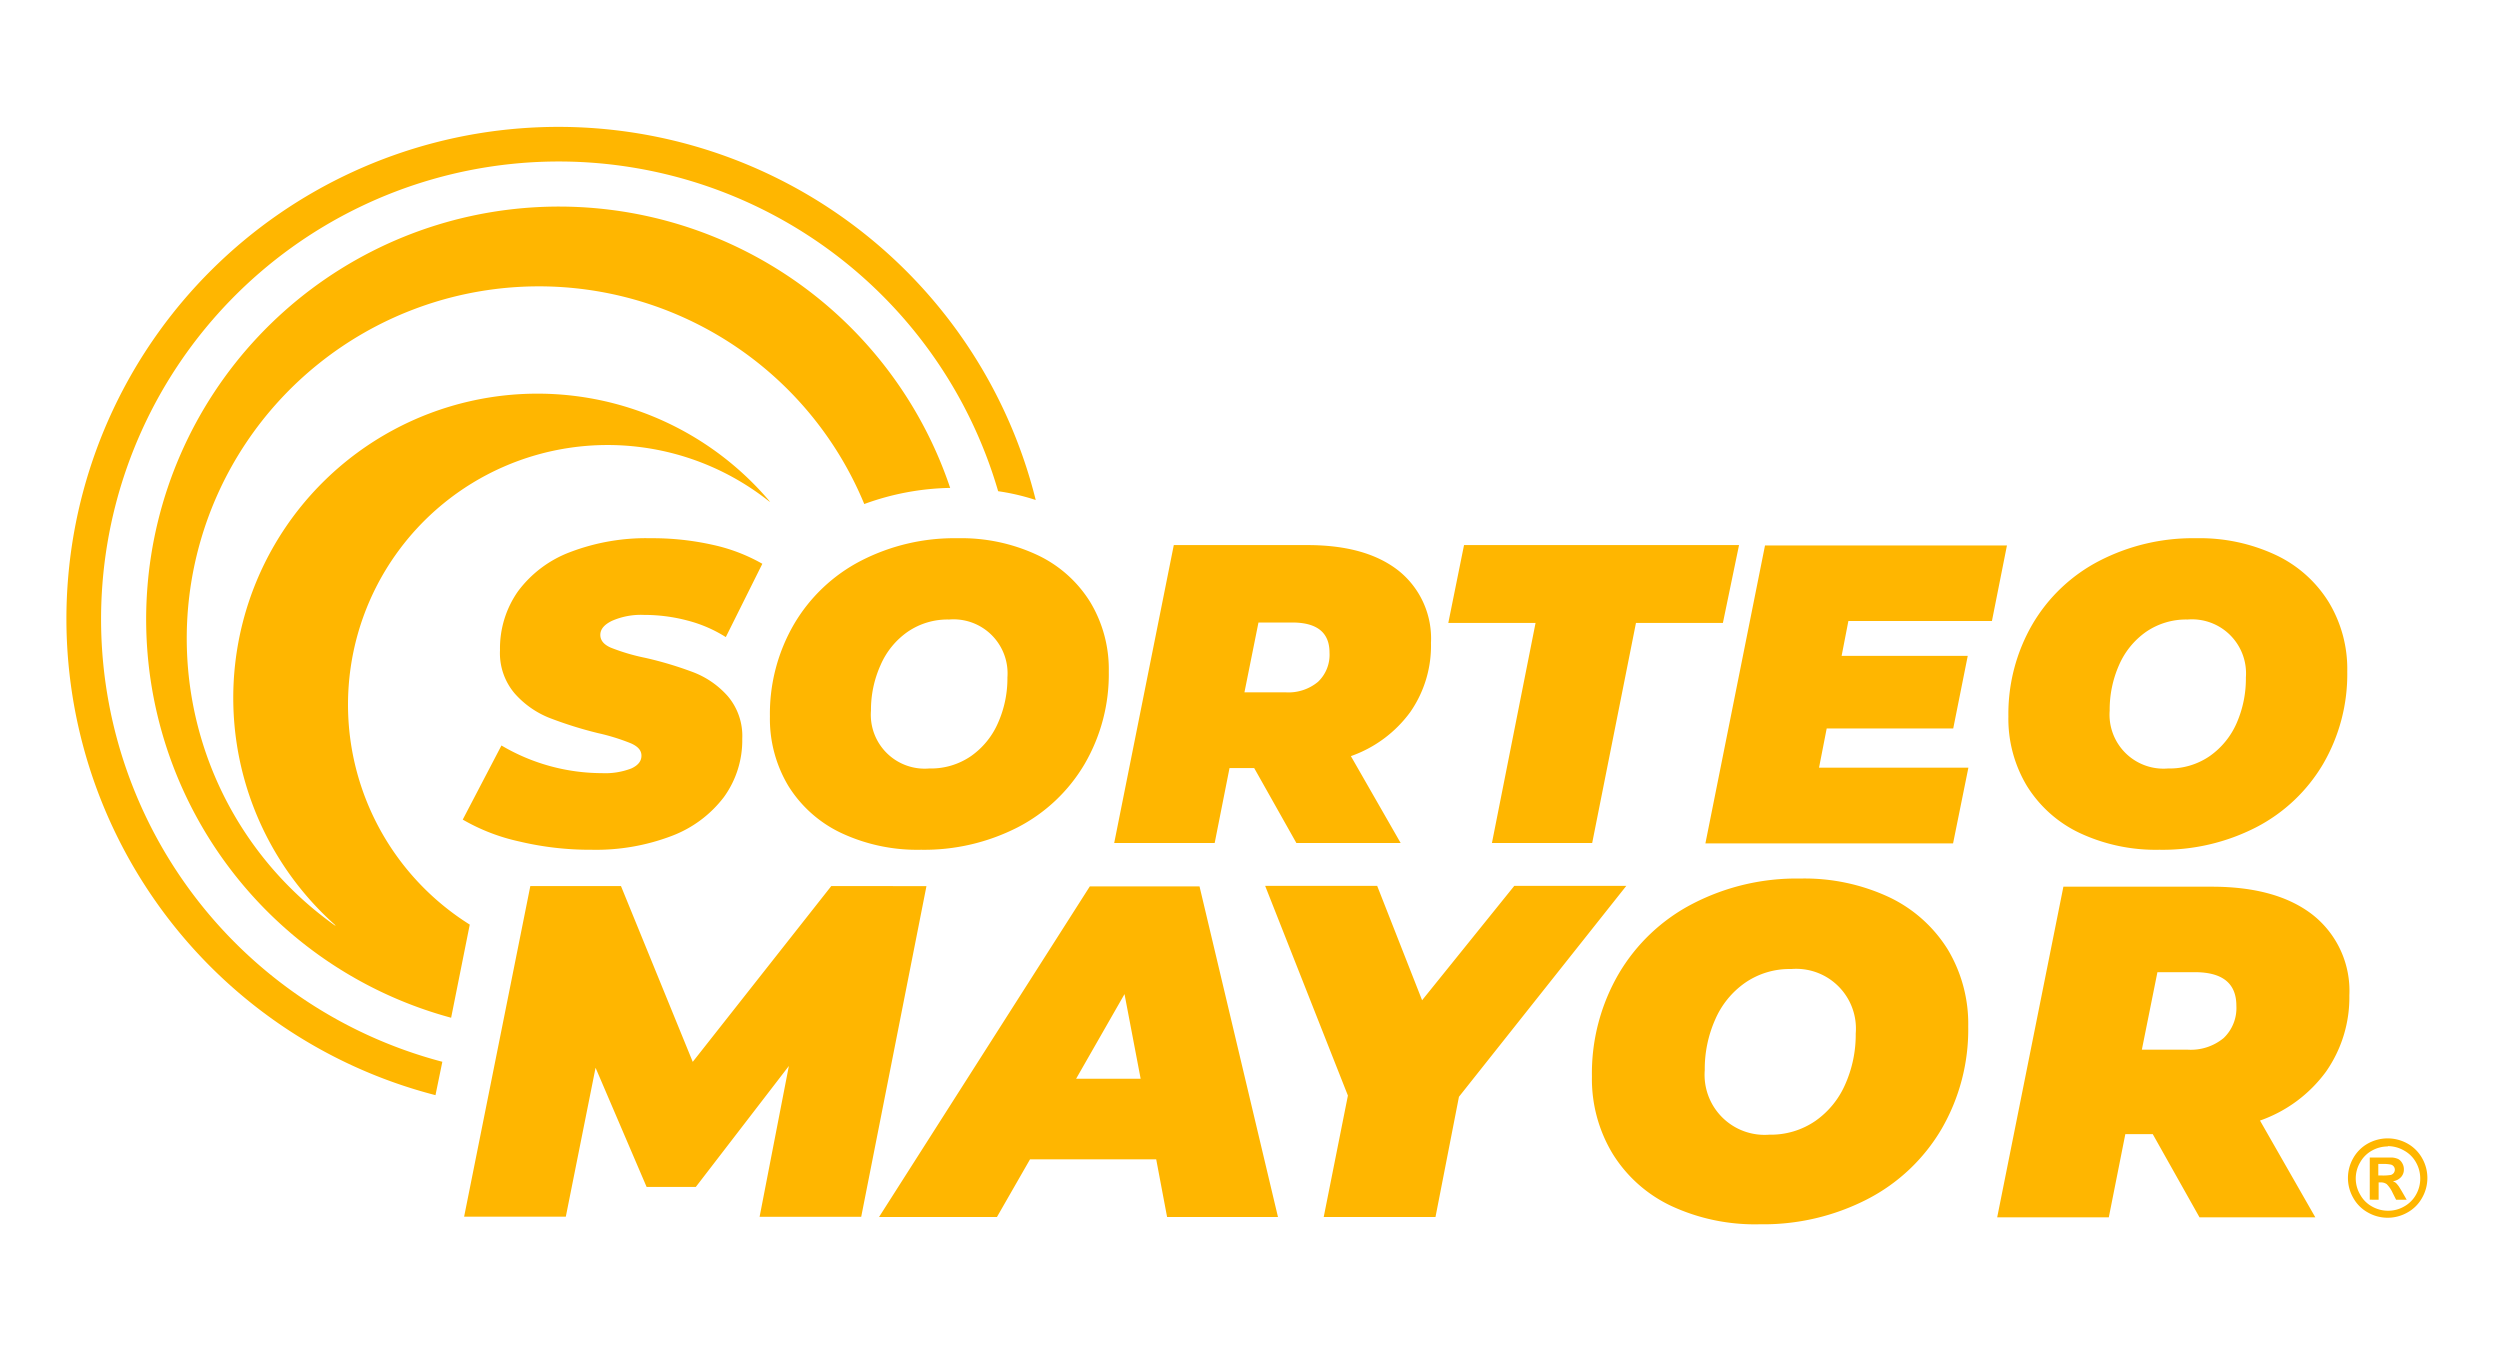 <svg xmlns="http://www.w3.org/2000/svg" id="e5096500-1e3e-4280-8566-b3e73cc9ba54" data-name="Capa 1" viewBox="0 0 310 170"><defs><style>.b538f877-26b3-462c-92c6-f0435086b3de{fill:#ffb600}</style></defs><path d="M54.85 131.66a56.75 56.75 0 1 1 68.92-70.75 27.55 27.55 0 0 1 4.66 1.09A61 61 0 1 0 54 135.8Z" class="b538f877-26b3-462c-92c6-f0435086b3de"/><path d="M58.25 114.65a32.19 32.19 0 1 1 37.08-52.51l.17.1a37.72 37.72 0 1 0-54 52.41l.13.18a43.66 43.66 0 1 1 65.54-52.33 32.54 32.54 0 0 1 10.65-2 51.18 51.18 0 1 0-61.88 65.7Z" class="b538f877-26b3-462c-92c6-f0435086b3de"/><path d="m114.88 109.88-8.09 41h-12.6l3.63-18.7-11.54 15h-6.1l-6.33-14.78-3.69 18.47H57.55l8.21-41H77l8.9 21.8 17.18-21.8ZM143.37 143.76h-15.65l-4.1 7.15H109l26.14-41h13.6l9.73 41h-13.75Zm-1.93-10-2-10.49-6 10.49ZM180.91 136 178 150.91h-13.86l3-15.06-10.26-26h13.89l5.57 14.18 11.43-14.18h13.89ZM207.22 149.53a17.1 17.1 0 0 1-7.26-6.48 17.88 17.88 0 0 1-2.56-9.55 24.54 24.54 0 0 1 3.32-12.75 22.76 22.76 0 0 1 9.2-8.7 28 28 0 0 1 13.33-3.11 24.74 24.74 0 0 1 11 2.31 17.26 17.26 0 0 1 7.27 6.48 17.93 17.93 0 0 1 2.54 9.56 24.58 24.58 0 0 1-3.31 12.71 22.76 22.76 0 0 1-9.2 8.7 28.17 28.17 0 0 1-13.34 3.11 24.59 24.59 0 0 1-10.99-2.28ZM225.1 139a10.76 10.76 0 0 0 3.72-4.57 15.13 15.13 0 0 0 1.29-6.27 7.41 7.41 0 0 0-8-8 9.68 9.68 0 0 0-5.71 1.7 10.76 10.76 0 0 0-3.72 4.57 15.09 15.09 0 0 0-1.29 6.27 7.44 7.44 0 0 0 8 8 9.75 9.75 0 0 0 5.71-1.7ZM288.42 132.89a17.17 17.17 0 0 1-8.18 6.06l6.86 12h-14.36l-5.8-10.32h-3.4l-2.05 10.32h-13.84l8.21-41h18.4q8.1 0 12.58 3.54a12 12 0 0 1 4.48 9.94 16.05 16.05 0 0 1-2.9 9.46Zm-16.27-12.34h-4.63l-1.93 9.61h5.68a6.38 6.38 0 0 0 4.46-1.44 5.14 5.14 0 0 0 1.58-4c0-2.79-1.72-4.17-5.16-4.17ZM64.38 104.34a24.29 24.29 0 0 1-7-2.71l4.8-9.19a24.56 24.56 0 0 0 12.45 3.43 9 9 0 0 0 3.65-.58c.84-.38 1.26-.91 1.26-1.58s-.43-1.14-1.29-1.53a25.88 25.88 0 0 0-4.09-1.27A49.2 49.2 0 0 1 68.08 89a11.34 11.34 0 0 1-4.25-3A7.71 7.71 0 0 1 62 80.62a12.3 12.3 0 0 1 2.24-7.31 14.33 14.33 0 0 1 6.46-4.85 26.35 26.35 0 0 1 10-1.72 34.07 34.07 0 0 1 7.68.82 21.72 21.72 0 0 1 6.15 2.35L90 79a16.66 16.66 0 0 0-4.78-2.06 20.82 20.82 0 0 0-5.35-.69 8.9 8.9 0 0 0-4 .74c-1 .49-1.43 1.07-1.43 1.74s.43 1.2 1.3 1.58A25.15 25.15 0 0 0 80 81.57a45 45 0 0 1 6 1.8 10.92 10.92 0 0 1 4.24 2.95 7.62 7.62 0 0 1 1.8 5.28 12 12 0 0 1-2.27 7.23 14.59 14.59 0 0 1-6.49 4.83 26.34 26.34 0 0 1-9.92 1.71 37.84 37.84 0 0 1-8.98-1.03ZM104.31 103.29a15.51 15.51 0 0 1-6.55-5.83 16.16 16.16 0 0 1-2.29-8.61 22.07 22.07 0 0 1 3-11.47 20.58 20.58 0 0 1 8.28-7.84 25.3 25.3 0 0 1 12-2.8 22.23 22.23 0 0 1 9.9 2.09 15.42 15.42 0 0 1 6.54 5.83 16.13 16.13 0 0 1 2.3 8.6 22.11 22.11 0 0 1-3 11.48 20.58 20.58 0 0 1-8.28 7.84 25.42 25.42 0 0 1-12 2.79 22.19 22.19 0 0 1-9.9-2.08Zm16.09-9.53a9.77 9.77 0 0 0 3.35-4.11 13.57 13.57 0 0 0 1.17-5.65 6.7 6.7 0 0 0-7.23-7.18 8.75 8.75 0 0 0-5.15 1.53 9.74 9.74 0 0 0-3.35 4.12 13.54 13.54 0 0 0-1.19 5.65 6.68 6.68 0 0 0 7.23 7.17 8.74 8.74 0 0 0 5.17-1.53ZM174.87 88.3a15.45 15.45 0 0 1-7.36 5.46l6.17 10.77h-12.93l-5.23-9.29h-3.06l-1.84 9.29h-12.46l7.39-36.94h16.57q7.29 0 11.32 3.19a10.76 10.76 0 0 1 4 8.94 14.39 14.39 0 0 1-2.57 8.58Zm-14.65-11.11h-4.17l-1.74 8.66h5.12a5.73 5.73 0 0 0 4-1.3 4.62 4.62 0 0 0 1.43-3.61q.01-3.75-4.64-3.75ZM190.41 77.24h-10.82l1.95-9.65h34.1l-2 9.65h-10.78l-5.43 27.29H185ZM229.2 77l-.84 4.33H244l-1.8 9h-15.69l-.95 4.86h18.52l-1.9 9.39h-30.71l7.39-36.94h30L247 77ZM257.88 103.29a15.48 15.48 0 0 1-6.54-5.83 16.16 16.16 0 0 1-2.3-8.61 22.16 22.16 0 0 1 3-11.47 20.54 20.54 0 0 1 8.29-7.84 25.28 25.28 0 0 1 12-2.8 22.19 22.19 0 0 1 9.89 2.09 15.42 15.42 0 0 1 6.54 5.83 16 16 0 0 1 2.3 8.6 22.1 22.1 0 0 1-3 11.48 20.61 20.61 0 0 1-8.29 7.84 25.35 25.35 0 0 1-12 2.79 22.2 22.2 0 0 1-9.89-2.08ZM274 93.76a9.77 9.77 0 0 0 3.35-4.11 13.73 13.73 0 0 0 1.14-5.65 6.7 6.7 0 0 0-7.23-7.18 8.77 8.77 0 0 0-5.15 1.53 9.81 9.81 0 0 0-3.35 4.12 13.69 13.69 0 0 0-1.16 5.65 6.69 6.69 0 0 0 7.23 7.17 8.77 8.77 0 0 0 5.17-1.53ZM296.08 141.16a5.06 5.06 0 0 1 2.43.63 4.71 4.71 0 0 1 1.83 1.82 4.95 4.95 0 0 1 0 4.92 4.62 4.62 0 0 1-1.82 1.82 4.94 4.94 0 0 1-4.9 0 4.62 4.62 0 0 1-1.82-1.82 4.95 4.95 0 0 1 0-4.92 4.71 4.71 0 0 1 1.83-1.82 5.06 5.06 0 0 1 2.45-.63Zm0 1a4 4 0 0 0-1.95.51 3.75 3.75 0 0 0-1.47 1.46 3.93 3.93 0 0 0 0 4 3.69 3.69 0 0 0 1.46 1.47 4 4 0 0 0 2 .53 3.93 3.93 0 0 0 2-.53 3.78 3.78 0 0 0 1.47-1.47 4 4 0 0 0 .52-2 4.06 4.06 0 0 0-.53-2 3.75 3.75 0 0 0-1.47-1.46 4.06 4.06 0 0 0-2.02-.55Zm-2.23 6.6v-5.23h2.73a2.28 2.28 0 0 1 .82.2 1.32 1.32 0 0 1 .48.51 1.44 1.44 0 0 1 .2.74 1.37 1.37 0 0 1-.37 1 1.71 1.71 0 0 1-1 .5 1.4 1.4 0 0 1 .37.19 3.79 3.79 0 0 1 .35.41q.06.08.39.63l.61 1.06h-1.31l-.43-.85a3.74 3.74 0 0 0-.73-1.08 1.18 1.18 0 0 0-.74-.22h-.27v2.15Zm1.06-3h.43a5.82 5.82 0 0 0 1.14-.07.73.73 0 0 0 .35-.25.71.71 0 0 0 .13-.4.65.65 0 0 0-.13-.39.63.63 0 0 0-.36-.24 4.8 4.8 0 0 0-1.13-.08h-.43Z" class="b538f877-26b3-462c-92c6-f0435086b3de"/></svg>